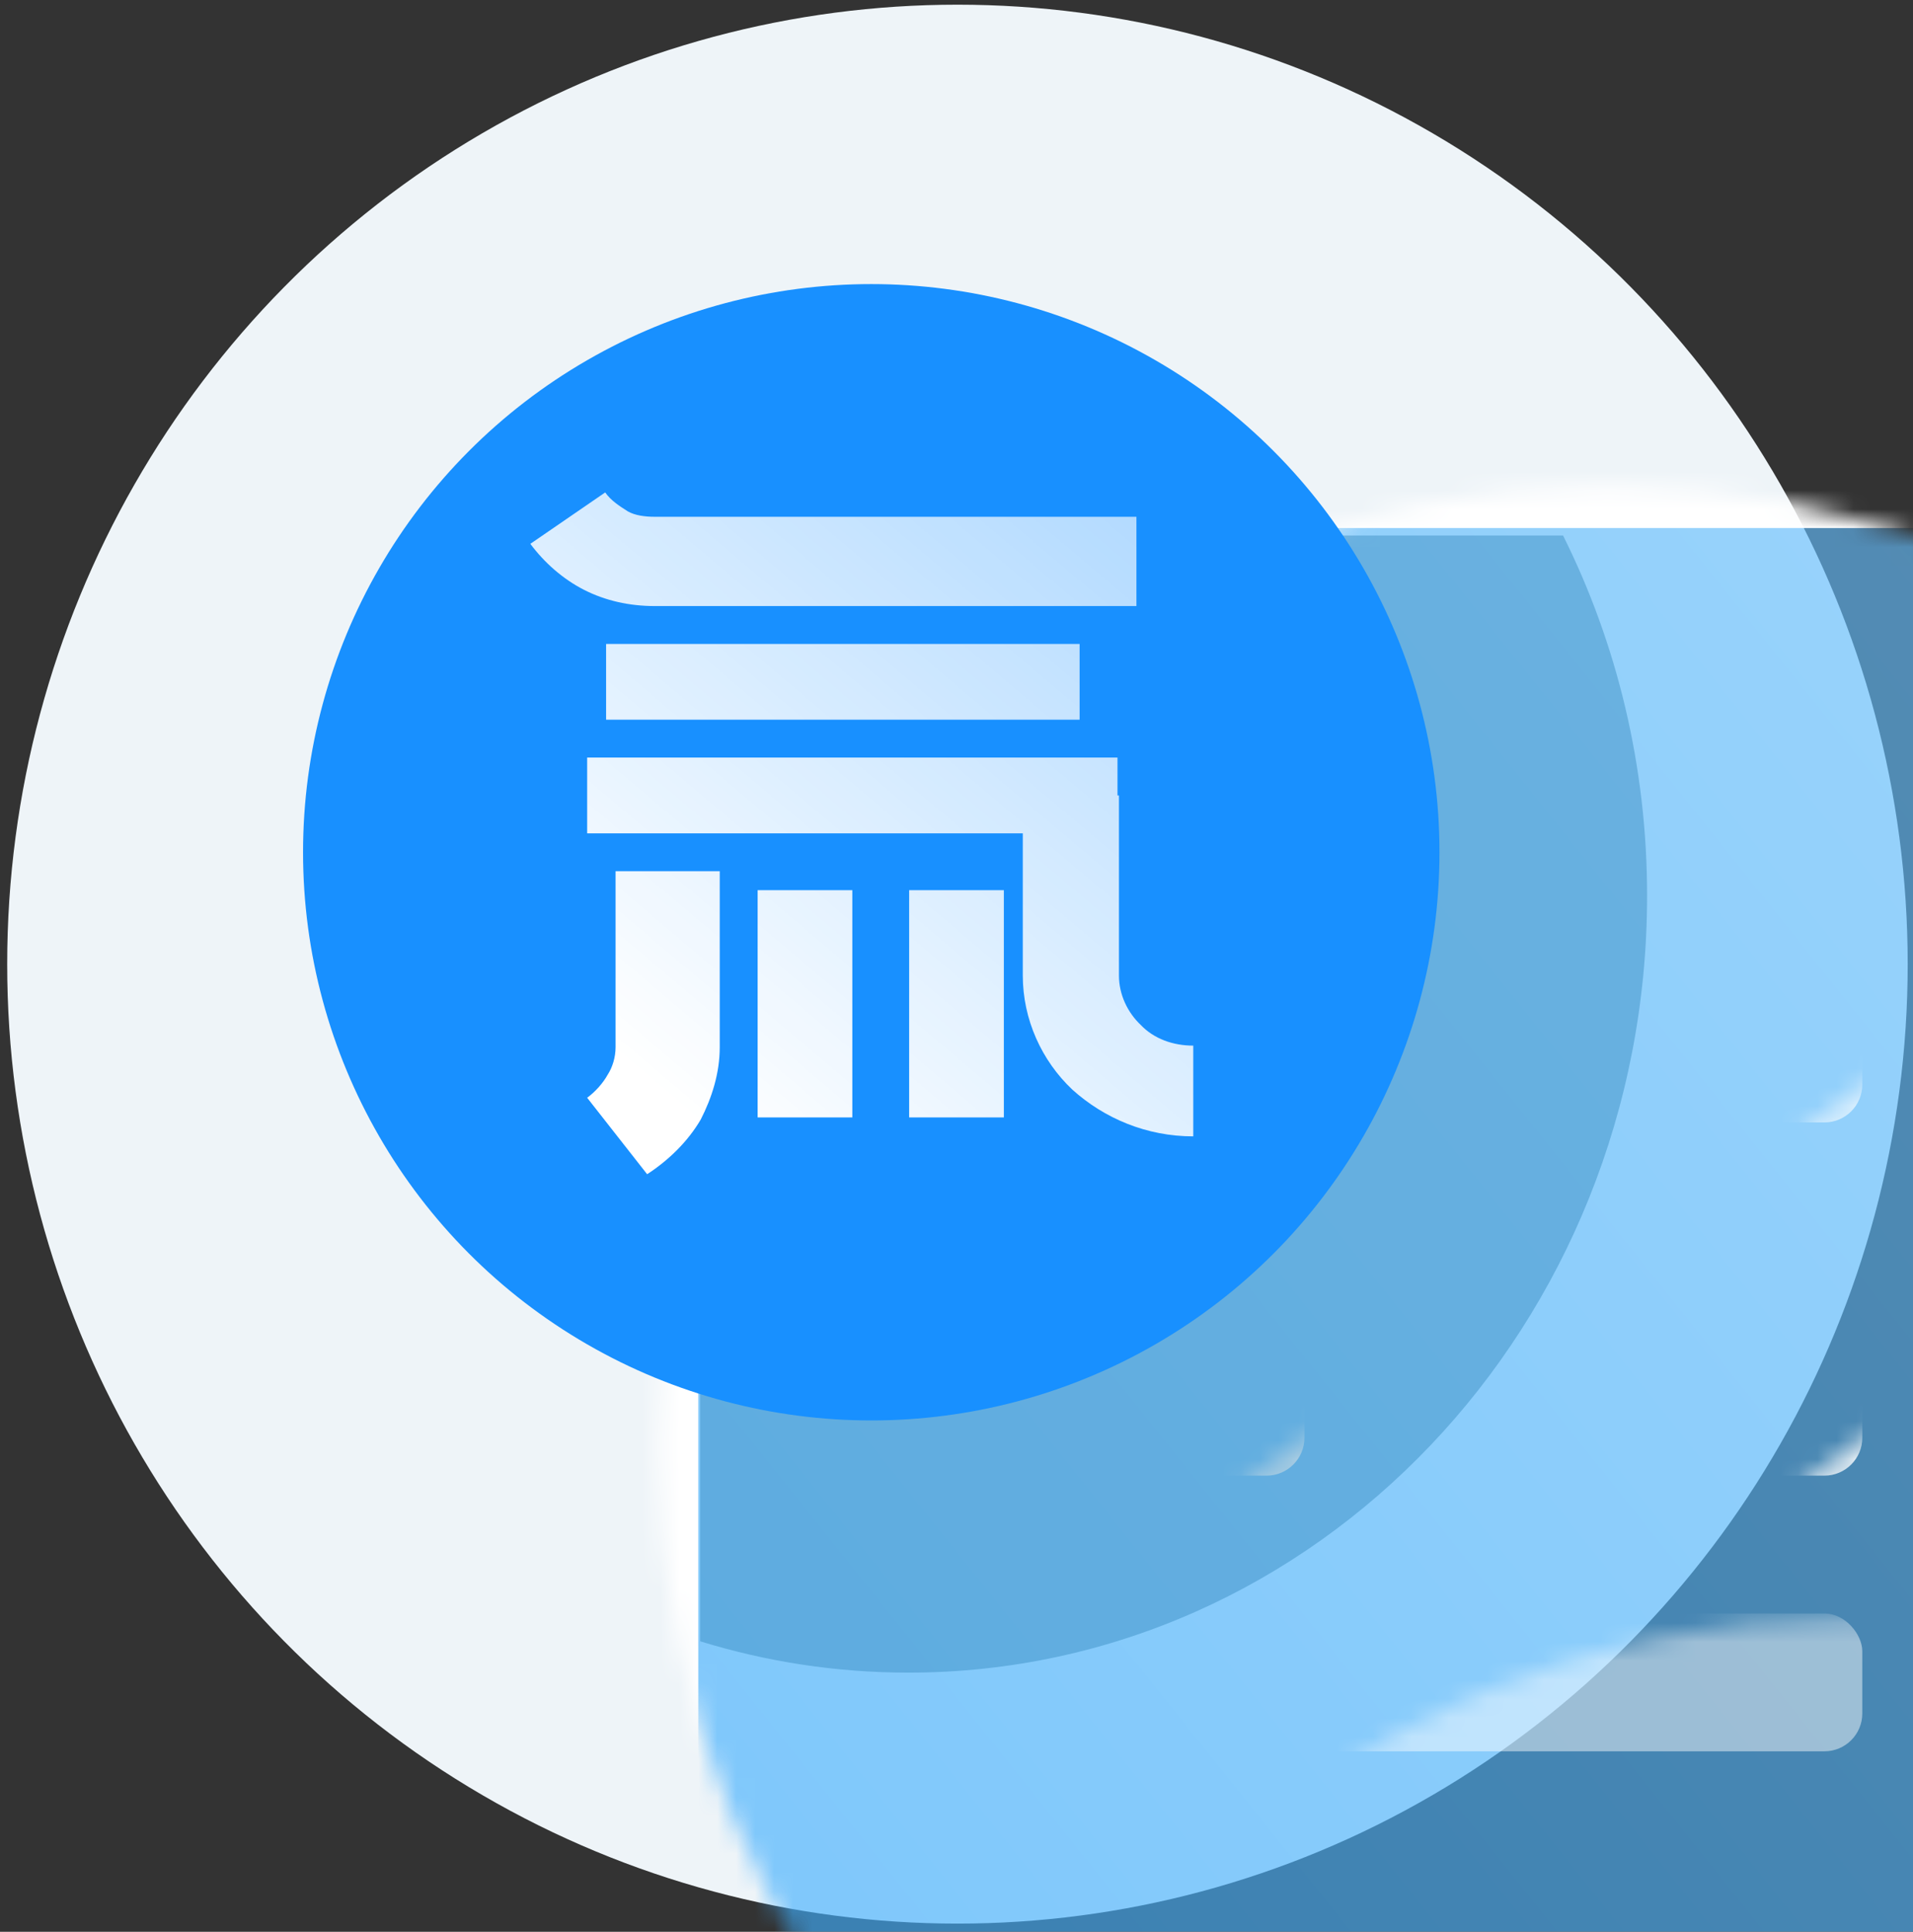 <?xml version="1.0" encoding="UTF-8"?>
<svg width="101px" height="102px" viewBox="0 0 101 102" version="1.1" xmlns="http://www.w3.org/2000/svg" xmlns:xlink="http://www.w3.org/1999/xlink">
    <rect x="0" y="0" width="101" height="102" fill="#333333" stroke="none"/>
    <!-- Generator: Sketch 52.4 (67378) - http://www.bohemiancoding.com/sketch -->
    <title>氚云</title>
    <desc>Created with Sketch.</desc>
    <defs>
        <ellipse id="path-1" cx="50.55" cy="50.907" rx="50.17" ry="50.66"></ellipse>
        <linearGradient x1="0%" y1="100%" x2="100%" y2="0%" id="linearGradient-3">
            <stop stop-color="#37ABFD" offset="0%"></stop>
            <stop stop-color="#69C1FF" offset="100%"></stop>
        </linearGradient>
        <linearGradient x1="94.815%" y1="6.775%" x2="24.475%" y2="92.163%" id="linearGradient-4">
            <stop stop-color="#FFFFFF" stop-opacity="0.672" offset="0%"></stop>
            <stop stop-color="#FFFFFF" offset="100%"></stop>
        </linearGradient>
    </defs>
    <g id="新用户指引_移动" stroke="none" stroke-width="1" fill="none" fill-rule="evenodd">
        <g id="04-安装完成-弹窗-copy" transform="translate(-196, -749)">
            <g id="Group-4" transform="translate(156, 484)">
                <g id="氚云" transform="translate(40, 265)">
                    <g id="Group-12-Copy">
                        <mask id="mask-2" fill="white">
                            <use xlink:href="#path-1"></use>
                        </mask>
                        <use id="Mask" fill="#EEF4F8" fill-rule="nonzero" xlink:href="#path-1"></use>
                        <rect id="Rectangle" stroke="#FFFFFF" stroke-width="5" fill-opacity="0.63" fill="url(#linearGradient-3)" fill-rule="nonzero" mask="url(#mask-2)" x="34.367" y="25.38" width="75.062" height="96.143" rx="2"></rect>
                        <rect id="Rectangle-Copy-6" fill="#FFFFFF" fill-rule="nonzero" opacity="0.681" mask="url(#mask-2)" x="47.003" y="85.192" width="51.32" height="7.278" rx="2"></rect>
                        <rect id="Rectangle-Copy-2" fill="#FFFFFF" fill-rule="nonzero" mask="url(#mask-2)" x="47.003" y="66.543" width="21.867" height="11.371" rx="2"></rect>
                        <path d="M82.524,28.275 C85.358,33.96 86.961,40.43 86.961,47.295 C86.961,69.949 69.501,88.315 47.964,88.315 C44.145,88.315 40.455,87.737 36.967,86.661 L36.967,30.275 C36.967,29.17 37.863,28.275 38.967,28.275 L82.524,28.275 Z" id="Combined-Shape" fill-opacity="0.43" fill="#3287BD" fill-rule="nonzero" mask="url(#mask-2)"></path>
                        <rect id="Rectangle-Copy-5" fill-opacity="0.63" fill="#FFFFFF" fill-rule="nonzero" mask="url(#mask-2)" x="47.003" y="47.894" width="21.867" height="11.371" rx="2"></rect>
                        <rect id="Rectangle-Copy" fill-opacity="0.63" fill="#FFFFFF" fill-rule="nonzero" mask="url(#mask-2)" x="76.456" y="47.894" width="21.867" height="11.371" rx="2"></rect>
                        <rect id="Rectangle-Copy-3" fill-opacity="0.82" fill="#FFFFFF" fill-rule="nonzero" mask="url(#mask-2)" x="76.456" y="66.543" width="21.867" height="11.371" rx="2"></rect>
                    </g>
                    <circle id="Oval-Copy" fill="#1890FF" fill-rule="nonzero" cx="46" cy="45" r="30"></circle>
                    <path d="M54,44 L31,44 L31,40 L59,40 L59,42 L59.077,42 L59.077,51.508 C59.077,52.524 59.539,53.467 60.231,54.121 C60.923,54.846 61.923,55.209 63,55.209 L63,60 C60.539,60 58.308,59.056 56.615,57.532 C55,56.007 54,53.83 54,51.508 L54,44 Z M38,46 L38,55.295 C38,56.667 37.583,57.962 37,59.105 C36.333,60.248 35.333,61.238 34.167,62 L31,57.962 C31.417,57.657 31.833,57.2 32.084,56.743 C32.333,56.362 32.5,55.829 32.5,55.295 L32.5,46 L38,46 Z M60,32 L34.564,32 C33.221,32 31.953,31.714 30.834,31.143 C29.715,30.571 28.746,29.714 28,28.715 L31.953,26 C32.251,26.429 32.699,26.714 33.146,27 C33.52,27.214 34.042,27.286 34.564,27.286 L60,27.286 L60,32 Z M40,59 L40,47 L45,47 L45,59 L40,59 Z M48,59 L48,47 L53,47 L53,59 L48,59 Z M32,38 L32,34 L57,34 L57,38 L32,38 Z" id="Combined-Shape" fill="url(#linearGradient-4)" fill-rule="nonzero"></path>
                </g>
            </g>
        </g>
    </g>
</svg>